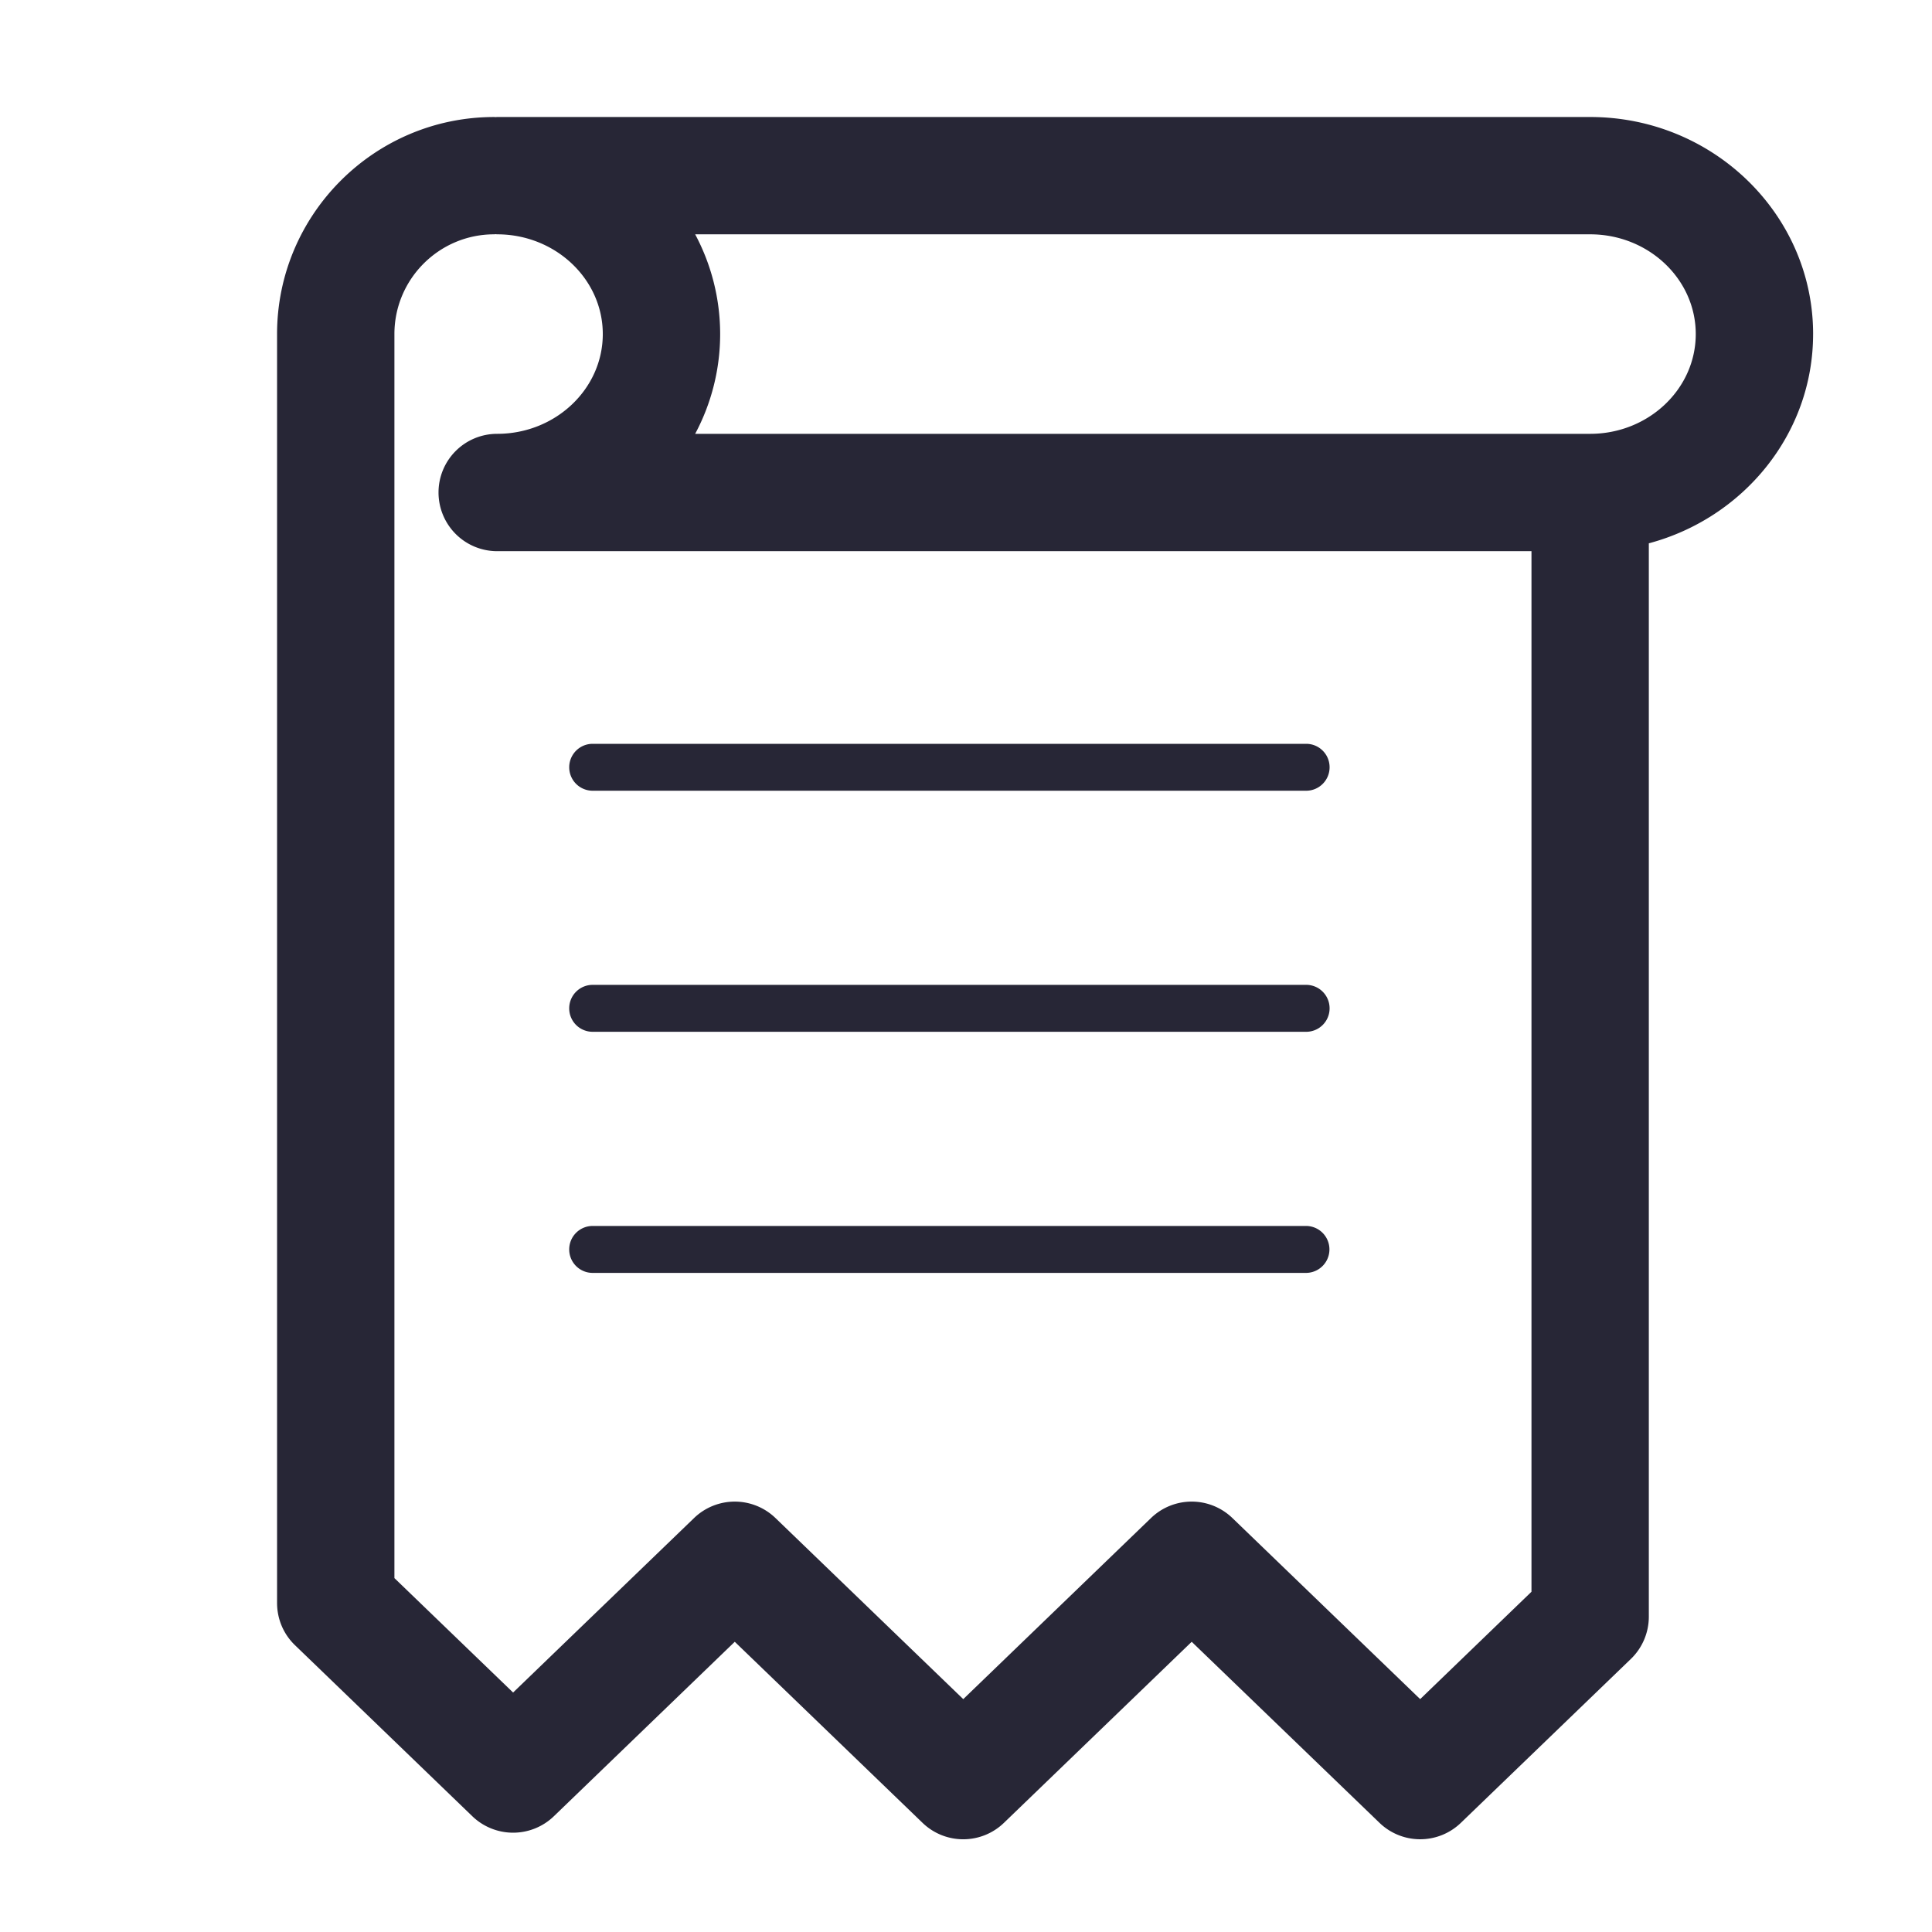 <?xml version="1.0" standalone="no"?><!DOCTYPE svg PUBLIC "-//W3C//DTD SVG 1.1//EN" "http://www.w3.org/Graphics/SVG/1.1/DTD/svg11.dtd"><svg t="1569495612187" class="icon" viewBox="0 0 1024 1024" version="1.1" xmlns="http://www.w3.org/2000/svg" p-id="4503" xmlns:xlink="http://www.w3.org/1999/xlink" width="200" height="200"><defs><style type="text/css"></style></defs><path d="M692.291 649.779h-378.163a12.442 12.442 0 0 0-12.436 12.462 12.416 12.416 0 0 0 12.442 12.421h378.163a12.442 12.442 0 0 0 0-24.883z m0-127.785h-378.163a12.436 12.436 0 0 0-12.436 12.457 12.416 12.416 0 0 0 12.442 12.421h378.163a12.411 12.411 0 0 0 12.416-12.421 12.431 12.431 0 0 0-12.421-12.457z m0-127.754h-378.163a12.431 12.431 0 0 0 0 24.863h378.163c6.871 0 12.421-5.571 12.421-12.442S699.162 394.24 692.291 394.24z m268.698-217.18c0-63.421-53.012-115.041-118.17-115.041H263.516c-0.271 0-0.512 0.041-0.804 0.056-0.271-0.02-0.527-0.051-0.804-0.051-63.437 0-115.057 51.615-115.057 115.036V849.613c0 8.474 3.415 16.548 9.518 22.395l93.993 90.655a31.14 31.14 0 0 0 43.182 0l95.898-92.483 99.492 95.933a31.058 31.058 0 0 0 43.203 0l99.492-95.933 99.512 95.933a31.032 31.032 0 0 0 21.576 8.73c7.782 0 15.58-2.918 21.606-8.73l90.071-86.835a31.15 31.15 0 0 0 9.518-22.395V287.969c50.104-13.368 87.071-57.974 87.071-110.909z m-208.271 723.512l-99.512-95.969a31.053 31.053 0 0 0-43.162 0l-99.497 95.969L411.034 804.608a31.073 31.073 0 0 0-43.182 0l-95.898 92.467-62.904-60.646V177.06c0-29.153 23.706-52.864 52.859-52.864 0.256 0 0.497-0.072 0.732-0.072 0.307 0 0.584 0.072 0.876 0.072h0.113c30.812 0.077 55.859 23.767 55.859 52.864 0 29.153-25.103 52.879-55.972 52.879a31.063 31.063 0 0 0-31.089 31.068 31.094 31.094 0 0 0 31.089 31.13h548.198v551.521l-58.998 56.914zM842.819 229.939h-474.368a112.159 112.159 0 0 0 0-105.743h474.368c30.874 0 55.967 23.711 55.967 52.864 0 29.153-25.093 52.879-55.962 52.879z" fill="#272636" p-id="4504"></path></svg>